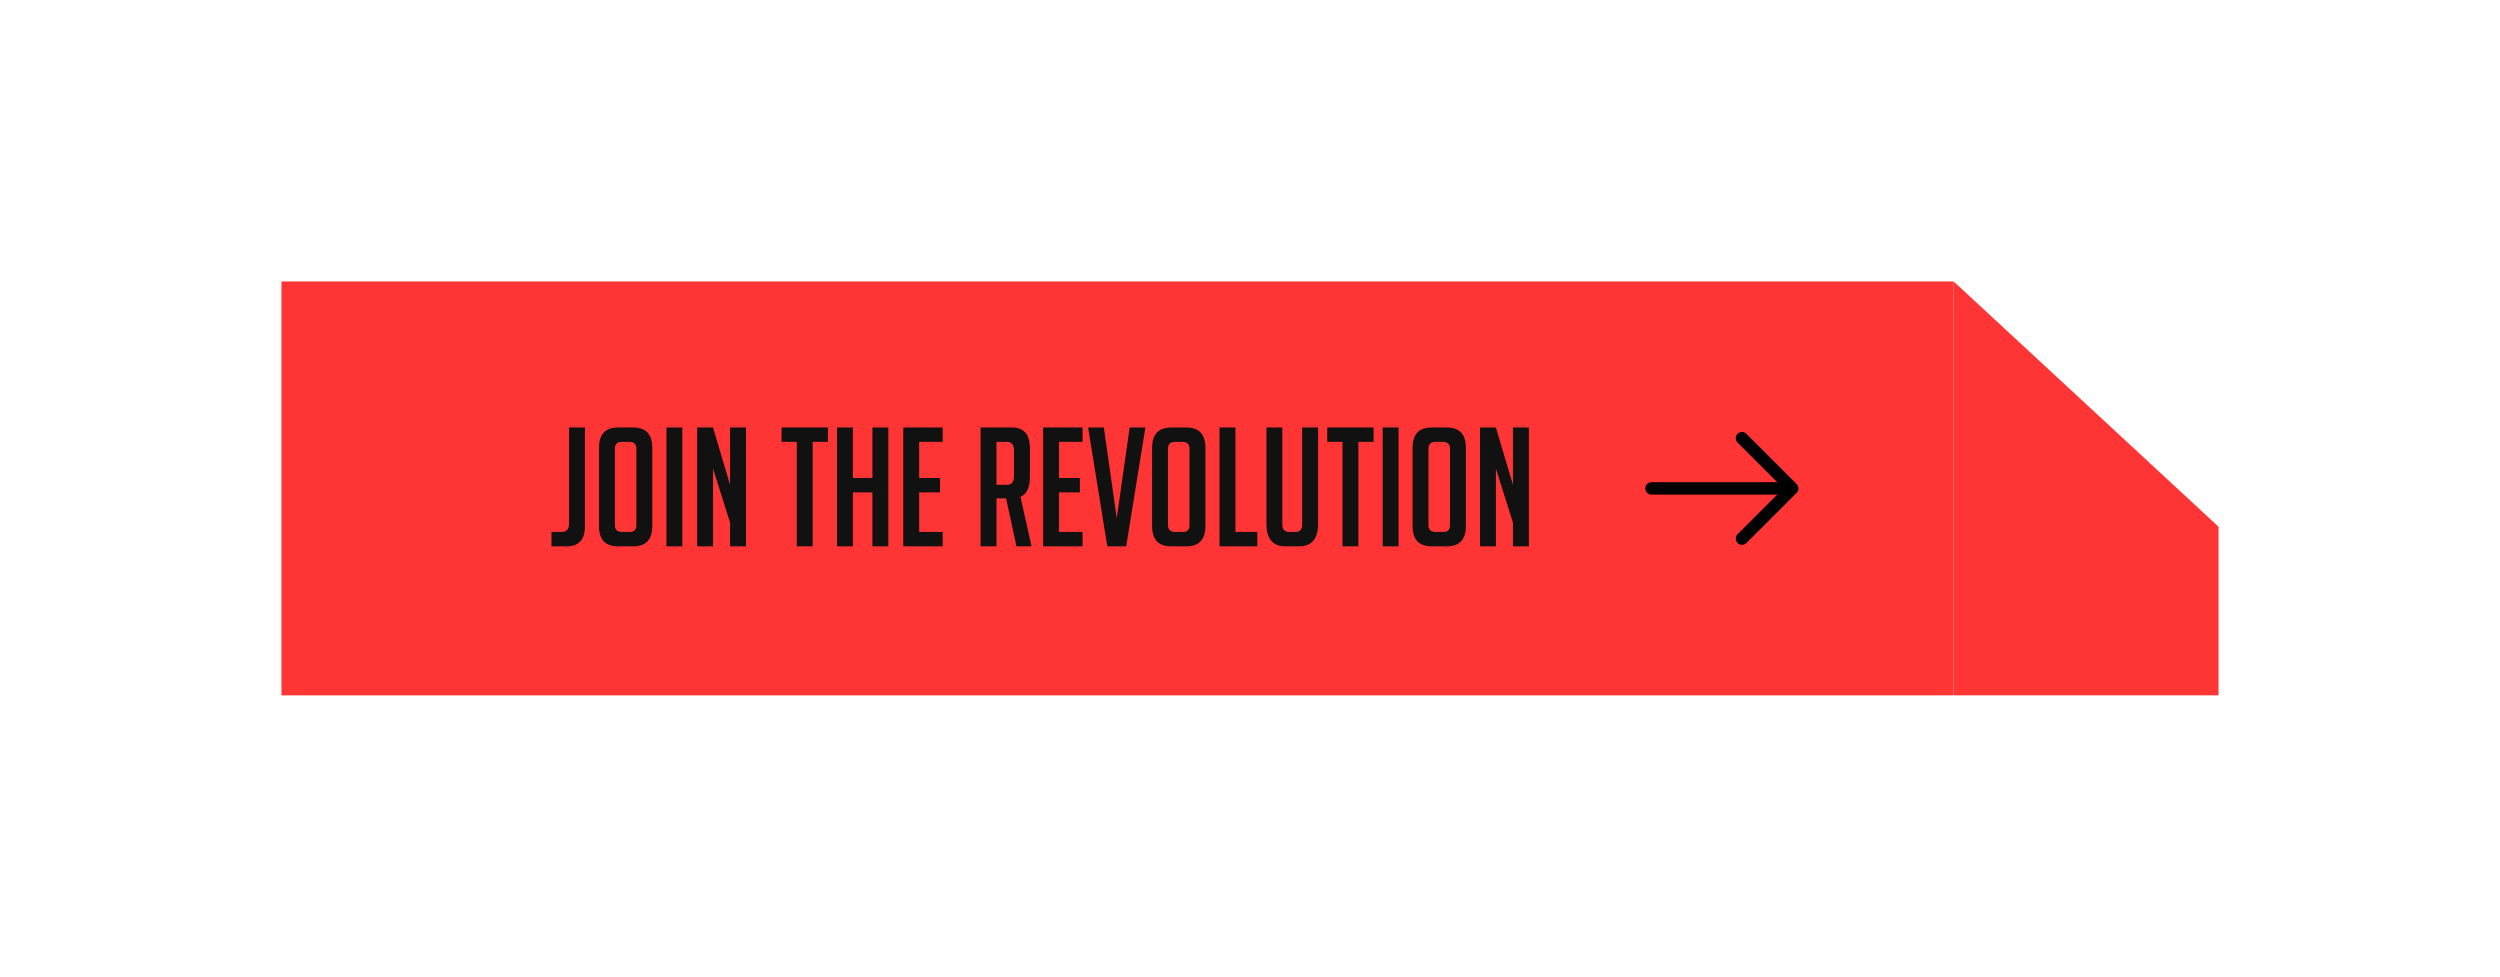 <svg width="302" height="118" viewBox="0 0 302 118" fill="none" xmlns="http://www.w3.org/2000/svg">
<g filter="url(#filter0_d_752_3150)">
<rect x="34" y="34" width="202" height="50" fill="#FF3434"/>
<path fill-rule="evenodd" clip-rule="evenodd" d="M236 34L268 63.63V84H236V63.63V34Z" fill="#FF3434"/>
<path d="M66.62 64.26H67.88C68.453 64.26 68.74 63.913 68.74 63.22V51.64H70.66V63.58C70.66 65.193 69.92 66 68.44 66H66.62V64.26ZM74.677 66C73.13 66 72.357 65.187 72.357 63.56V54.1C72.357 52.46 73.123 51.64 74.657 51.64H76.497C78.03 51.64 78.797 52.46 78.797 54.1V63.56C78.797 65.187 78.023 66 76.477 66H74.677ZM75.137 64.26H76.117C76.623 64.26 76.877 63.98 76.877 63.42V54.22C76.877 53.66 76.59 53.38 76.017 53.38H75.117C74.557 53.38 74.277 53.66 74.277 54.22V63.42C74.277 63.98 74.563 64.26 75.137 64.26ZM80.504 66V51.64H82.424V66H80.504ZM88.195 58.58V51.64H90.115V66H88.195V63.14L86.135 56.6V66H84.215V51.64H86.135L88.195 58.58ZM98.173 53.38V66H96.253V53.38H94.413V51.64H100.013V53.38H98.173ZM105.389 66V59.48H103.029V66H101.109V51.64H103.029V57.74H105.389V51.64H107.309V66H105.389ZM109.117 66V51.64H113.877V53.38H111.037V57.74H113.557V59.48H111.037V64.26H113.877V66H109.117ZM118.453 51.64H122.213C123.679 51.64 124.413 52.46 124.413 54.1V57.64C124.413 58.893 124.033 59.687 123.273 60.02L124.613 66H122.793L121.533 60.2H120.373V66H118.453V51.64ZM120.373 58.56H121.633C122.206 58.56 122.493 58.213 122.493 57.52V54.42C122.493 53.727 122.206 53.38 121.633 53.38H120.373V58.56ZM126.011 66V51.64H130.771V53.38H127.931V57.74H130.451V59.48H127.931V64.26H130.771V66H126.011ZM138.364 51.64L136.044 66H133.764L131.444 51.64H133.344L134.904 62.6L136.464 51.64H138.364ZM141.493 66C139.946 66 139.173 65.187 139.173 63.56V54.1C139.173 52.46 139.94 51.64 141.473 51.64H143.313C144.846 51.64 145.613 52.46 145.613 54.1V63.56C145.613 65.187 144.84 66 143.293 66H141.493ZM141.953 64.26H142.933C143.44 64.26 143.693 63.98 143.693 63.42V54.22C143.693 53.66 143.406 53.38 142.833 53.38H141.933C141.373 53.38 141.093 53.66 141.093 54.22V63.42C141.093 63.98 141.38 64.26 141.953 64.26ZM151.88 66H147.32V51.64H149.24V64.26H151.88V66ZM159.224 51.64V63.28C159.224 65.093 158.451 66 156.904 66H155.284C153.751 66 152.984 65.087 152.984 63.26V51.64H154.904V63.32C154.904 63.947 155.184 64.26 155.744 64.26H156.524C157.044 64.26 157.304 63.947 157.304 63.32V51.64H159.224ZM164.091 53.38V66H162.171V53.38H160.331V51.64H165.931V53.38H164.091ZM167.027 66V51.64H168.947V66H167.027ZM172.958 66C171.411 66 170.638 65.187 170.638 63.56V54.1C170.638 52.46 171.405 51.64 172.938 51.64H174.778C176.311 51.64 177.078 52.46 177.078 54.1V63.56C177.078 65.187 176.305 66 174.758 66H172.958ZM173.418 64.26H174.398C174.905 64.26 175.158 63.98 175.158 63.42V54.22C175.158 53.66 174.871 53.38 174.298 53.38H173.398C172.838 53.38 172.558 53.66 172.558 54.22V63.42C172.558 63.98 172.845 64.26 173.418 64.26ZM182.765 58.58V51.64H184.685V66H182.765V63.14L180.705 56.6V66H178.785V51.64H180.705L182.765 58.58Z" fill="#111111"/>
<path d="M210.43 52.93L216.5 59L210.43 65.07" stroke="black" stroke-width="1.5" stroke-miterlimit="10" stroke-linecap="round" stroke-linejoin="round"/>
<path d="M199.5 59H216.33" stroke="black" stroke-width="1.5" stroke-miterlimit="10" stroke-linecap="round" stroke-linejoin="round"/>
</g>
<defs>
<filter id="filter0_d_752_3150" x="0" y="0" width="302" height="118" filterUnits="userSpaceOnUse" color-interpolation-filters="sRGB">
<feFlood flood-opacity="0" result="BackgroundImageFix"/>
<feColorMatrix in="SourceAlpha" type="matrix" values="0 0 0 0 0 0 0 0 0 0 0 0 0 0 0 0 0 0 127 0" result="hardAlpha"/>
<feOffset/>
<feGaussianBlur stdDeviation="17"/>
<feComposite in2="hardAlpha" operator="out"/>
<feColorMatrix type="matrix" values="0 0 0 0 1 0 0 0 0 0.204 0 0 0 0 0.204 0 0 0 0.3 0"/>
<feBlend mode="normal" in2="BackgroundImageFix" result="effect1_dropShadow_752_3150"/>
<feBlend mode="normal" in="SourceGraphic" in2="effect1_dropShadow_752_3150" result="shape"/>
</filter>
</defs>
</svg>
